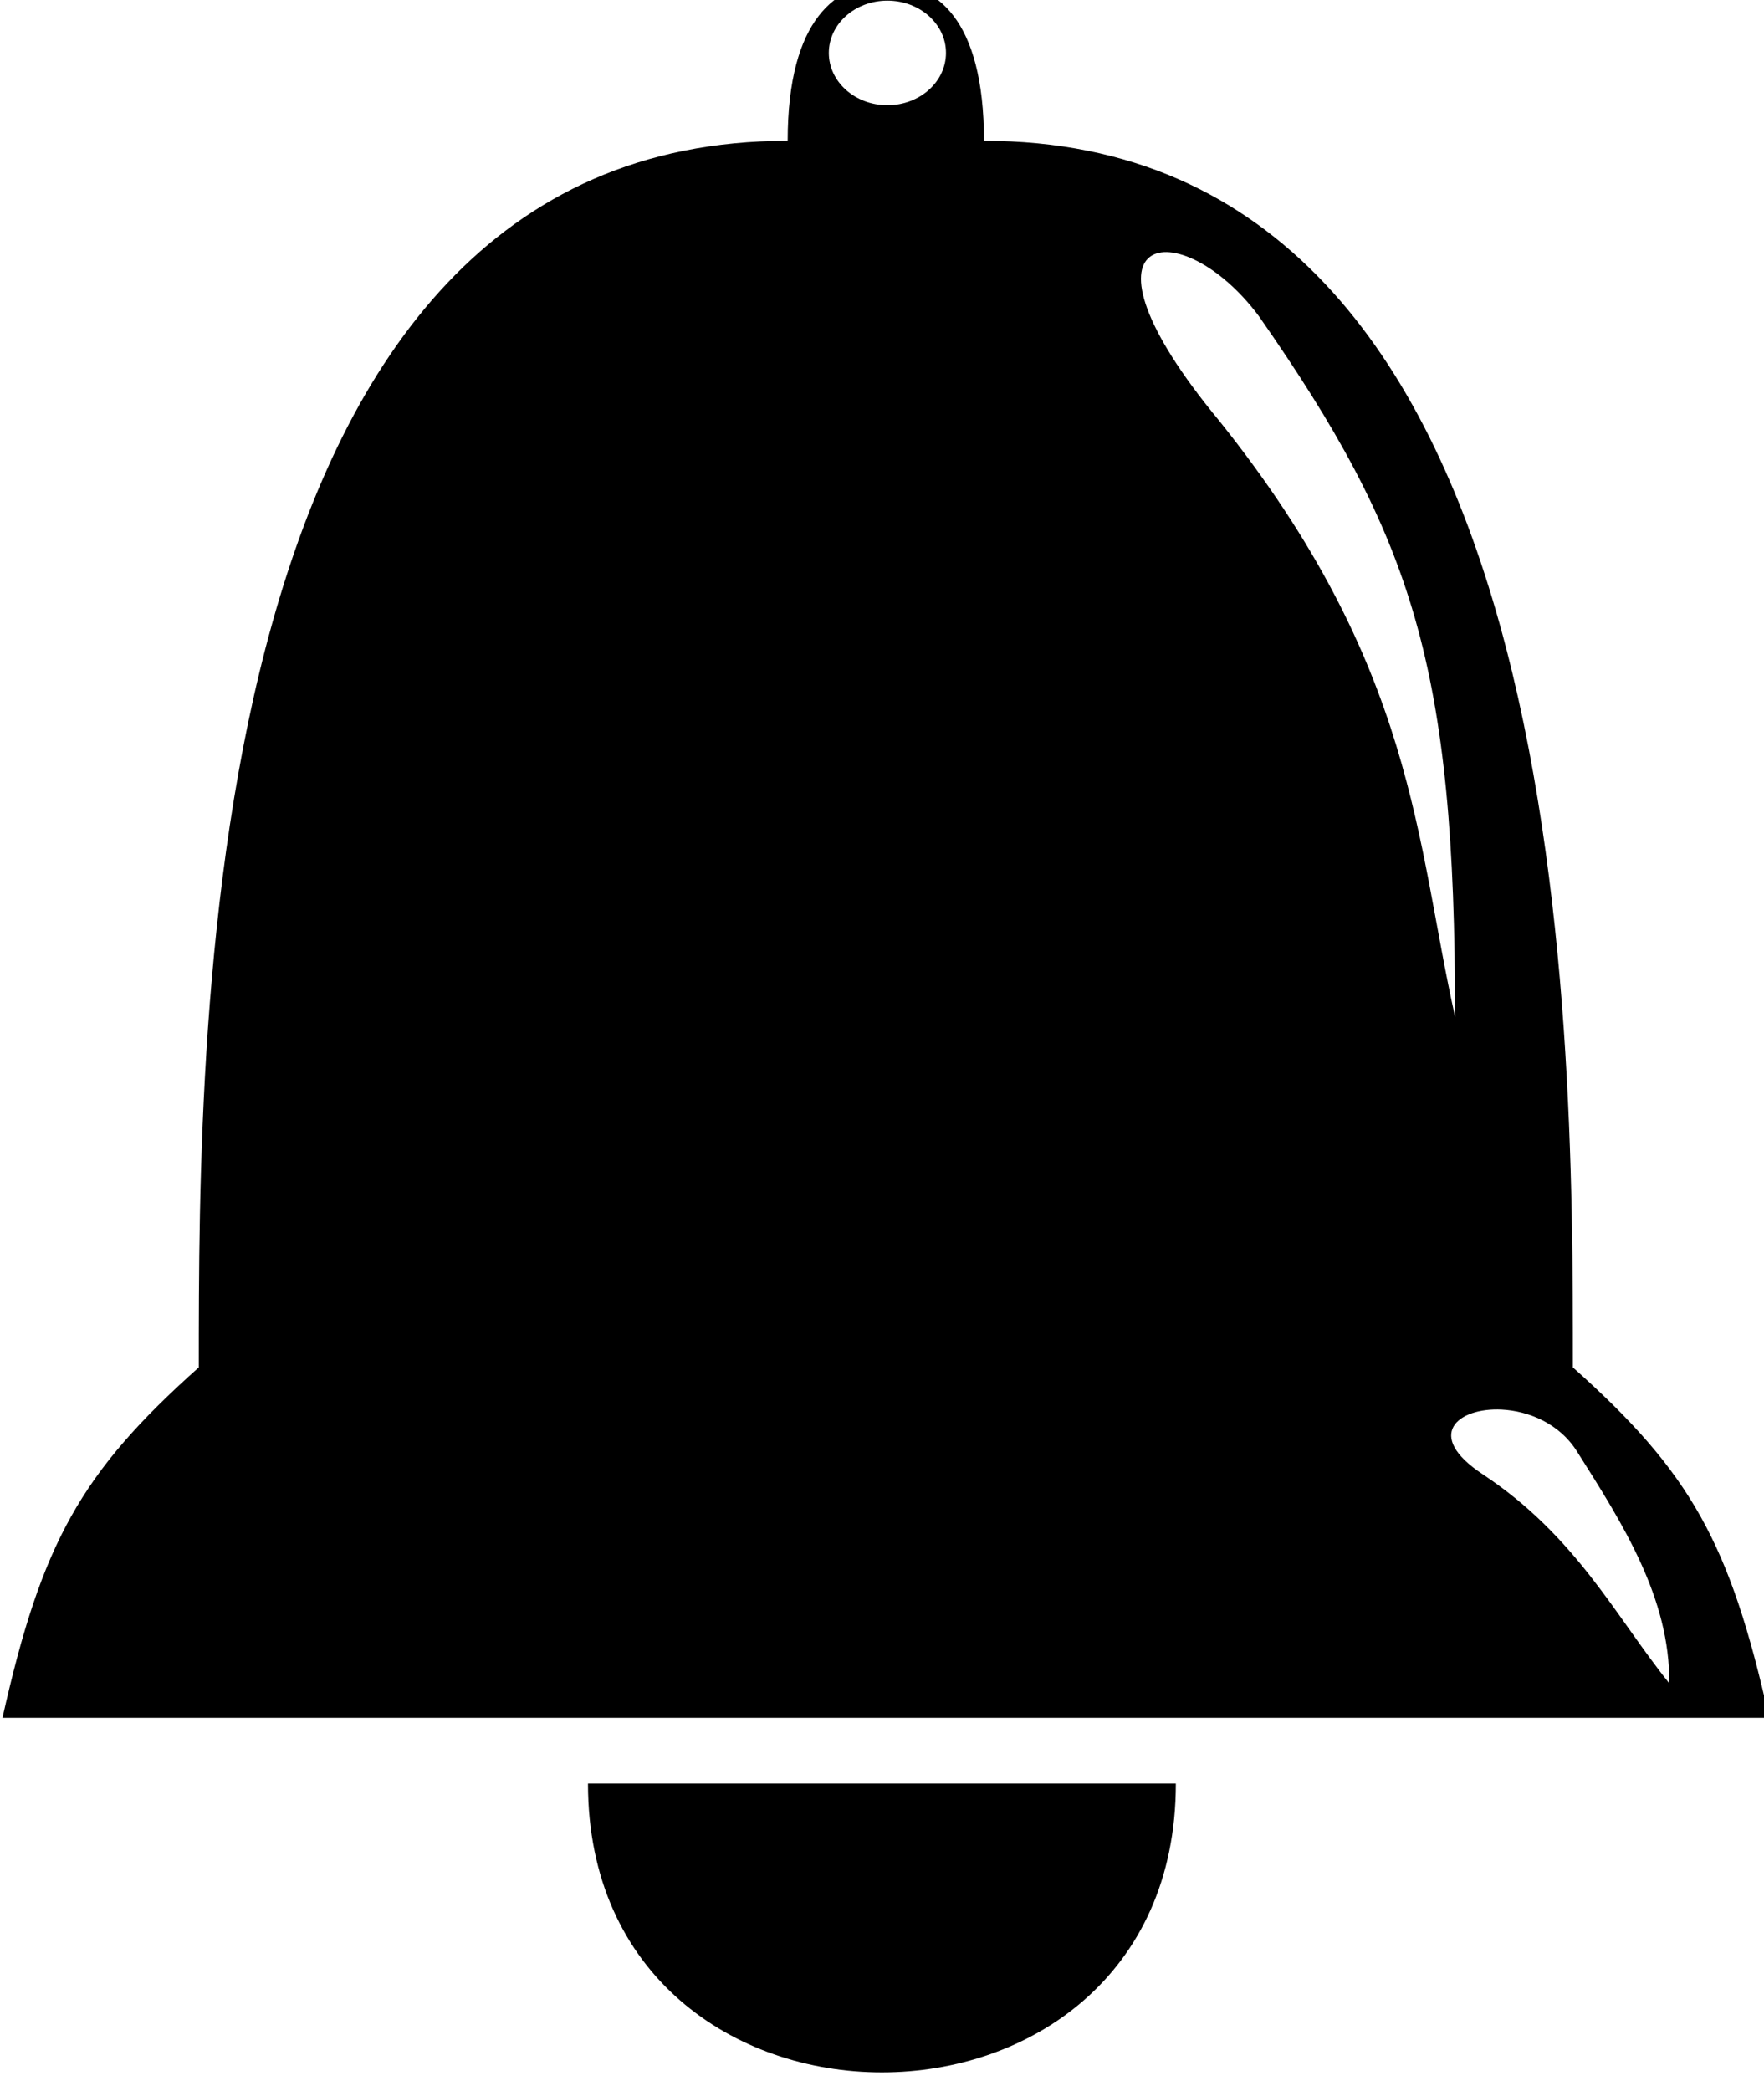 <?xml version="1.0" encoding="UTF-8" standalone="no"?>
<svg
   xmlns:dc="http://purl.org/dc/elements/1.1/"
   xmlns:cc="http://creativecommons.org/ns#"
   xmlns:rdf="http://www.w3.org/1999/02/22-rdf-syntax-ns#"
   xmlns:svg="http://www.w3.org/2000/svg"
   xmlns="http://www.w3.org/2000/svg"
   id="svg8"
   version="1.1"
   viewBox="0 0 7.144 8.467"
   height="32"
   width="27">
  <defs
     id="defs2" />
  <g
     transform="translate(0,-288.533)"
     id="layer1">
    <g
       transform="matrix(2.4,0,0,2.142,-6.35,-334.327)"
       id="g42">
      <path
         style="fill:#000000;stroke-width:3.78"
         d="M 15.629,8.375 C 15.316,8.375 15,8.625 15,9.5 c -3.75,2.3e-6 -3.75,6.25 -3.75,8.75 -0.75,0.75 -1,1.25 -1.25,2.5 H 21.25 C 21,19.5 20.75,19 20,18.25 c 0,-2.5 -2e-6,-8.75 -3.75,-8.75 0,-0.875 -0.309,-1.125 -0.621,-1.125 z m 0.006,0.125 c 0.206,5e-7 0.373,0.167 0.373,0.373 0,0.206 -0.167,0.373 -0.373,0.373 -0.206,0 -0.373,-0.167 -0.373,-0.373 0,-0.206 0.167,-0.373 0.373,-0.373 z m 2.365,2.25 c 0.984,1.58 1.25,2.5 1.25,5 -0.25,-1.25 -0.25,-2.5 -1.5,-4.25 -1.017,-1.375 -0.25,-1.5 0.25,-0.75 z m 1.547,7.801 c 0.17,0.01 0.365,0.098 0.477,0.295 0.297,0.525 0.594,1.05 0.59,1.658 -0.341,-0.475 -0.592,-1.05 -1.189,-1.492 -0.373,-0.276 -0.161,-0.477 0.123,-0.461 z"
         transform="matrix(0.265,0,0,0.265,0,288.533)"
         id="path12" />
      <path
         style="fill:#000000"
         d="m 3.638,294.156 h 0.992 c 2e-7,0.728 -0.992,0.728 -0.992,0 z"
         id="path38" />
    </g>
  </g>
</svg>
